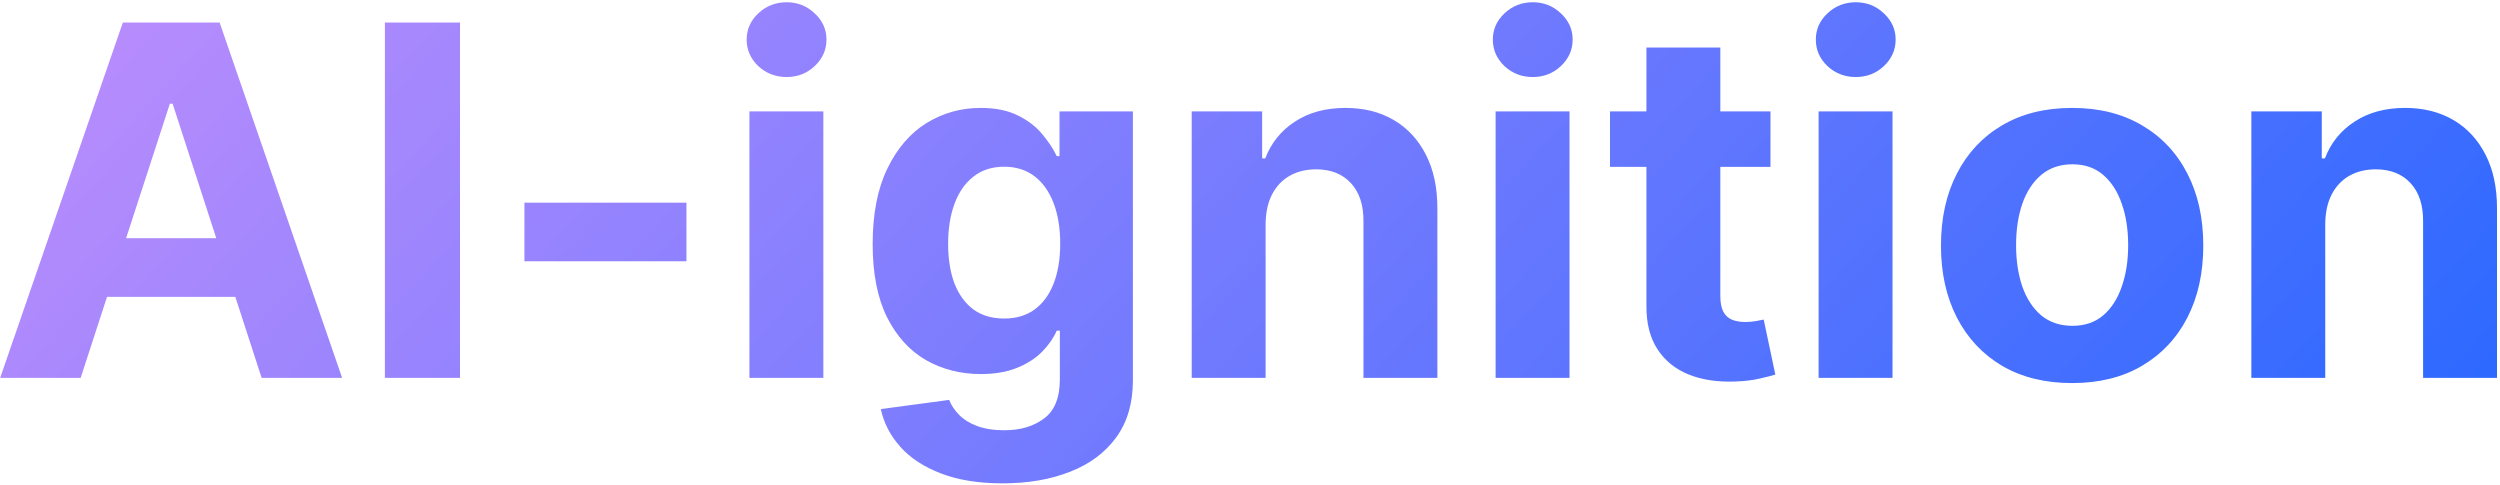 <svg width="655" height="127" viewBox="0 0 655 127" fill="none" xmlns="http://www.w3.org/2000/svg">
<path d="M21.136 99H0.045L32.182 5.909H57.545L89.636 99H68.546L45.227 27.182H44.5L21.136 99ZM19.818 62.409H69.636V77.773H19.818V62.409ZM120.523 5.909V99H100.841V5.909H120.523ZM179.852 53.091V68.454H137.398V53.091H179.852ZM196.352 99V29.182H215.716V99H196.352ZM206.08 20.182C203.201 20.182 200.731 19.227 198.67 17.318C196.64 15.379 195.625 13.061 195.625 10.364C195.625 7.697 196.64 5.409 198.67 3.5C200.731 1.561 203.201 0.591 206.08 0.591C208.958 0.591 211.413 1.561 213.443 3.5C215.504 5.409 216.534 7.697 216.534 10.364C216.534 13.061 215.504 15.379 213.443 17.318C211.413 19.227 208.958 20.182 206.08 20.182ZM262.682 126.636C256.409 126.636 251.03 125.773 246.545 124.045C242.091 122.348 238.545 120.03 235.909 117.091C233.273 114.152 231.561 110.848 230.773 107.182L248.682 104.773C249.227 106.167 250.091 107.47 251.273 108.682C252.455 109.894 254.015 110.864 255.955 111.591C257.924 112.348 260.318 112.727 263.136 112.727C267.348 112.727 270.818 111.697 273.545 109.636C276.303 107.606 277.682 104.197 277.682 99.409V86.636H276.864C276.015 88.576 274.742 90.409 273.045 92.136C271.348 93.864 269.167 95.273 266.5 96.364C263.833 97.454 260.652 98 256.955 98C251.712 98 246.939 96.788 242.636 94.364C238.364 91.909 234.955 88.167 232.409 83.136C229.894 78.076 228.636 71.682 228.636 63.955C228.636 56.045 229.924 49.439 232.5 44.136C235.076 38.833 238.5 34.864 242.773 32.227C247.076 29.591 251.788 28.273 256.909 28.273C260.818 28.273 264.091 28.939 266.727 30.273C269.364 31.576 271.485 33.212 273.091 35.182C274.727 37.121 275.985 39.03 276.864 40.909H277.591V29.182H296.818V99.682C296.818 105.621 295.364 110.591 292.455 114.591C289.545 118.591 285.515 121.591 280.364 123.591C275.242 125.621 269.348 126.636 262.682 126.636ZM263.091 83.454C266.212 83.454 268.848 82.682 271 81.136C273.182 79.561 274.848 77.318 276 74.409C277.182 71.47 277.773 67.954 277.773 63.864C277.773 59.773 277.197 56.227 276.045 53.227C274.894 50.197 273.227 47.849 271.045 46.182C268.864 44.515 266.212 43.682 263.091 43.682C259.909 43.682 257.227 44.545 255.045 46.273C252.864 47.97 251.212 50.333 250.091 53.364C248.97 56.394 248.409 59.894 248.409 63.864C248.409 67.894 248.97 71.379 250.091 74.318C251.242 77.227 252.894 79.485 255.045 81.091C257.227 82.667 259.909 83.454 263.091 83.454ZM331.591 58.636V99H312.227V29.182H330.682V41.5H331.5C333.045 37.439 335.636 34.227 339.273 31.864C342.909 29.47 347.318 28.273 352.5 28.273C357.348 28.273 361.576 29.333 365.182 31.454C368.788 33.576 371.591 36.606 373.591 40.545C375.591 44.455 376.591 49.121 376.591 54.545V99H357.227V58C357.258 53.727 356.167 50.394 353.955 48C351.742 45.576 348.697 44.364 344.818 44.364C342.212 44.364 339.909 44.924 337.909 46.045C335.939 47.167 334.394 48.803 333.273 50.955C332.182 53.076 331.621 55.636 331.591 58.636ZM391.852 99V29.182H411.216V99H391.852ZM401.58 20.182C398.701 20.182 396.231 19.227 394.17 17.318C392.14 15.379 391.125 13.061 391.125 10.364C391.125 7.697 392.14 5.409 394.17 3.5C396.231 1.561 398.701 0.591 401.58 0.591C404.458 0.591 406.913 1.561 408.943 3.5C411.004 5.409 412.034 7.697 412.034 10.364C412.034 13.061 411.004 15.379 408.943 17.318C406.913 19.227 404.458 20.182 401.58 20.182ZM463.864 29.182V43.727H421.818V29.182H463.864ZM431.364 12.454H450.727V77.546C450.727 79.333 451 80.727 451.545 81.727C452.091 82.697 452.848 83.379 453.818 83.773C454.818 84.167 455.97 84.364 457.273 84.364C458.182 84.364 459.091 84.288 460 84.136C460.909 83.954 461.606 83.818 462.091 83.727L465.136 98.136C464.167 98.439 462.803 98.788 461.045 99.182C459.288 99.606 457.152 99.864 454.636 99.954C449.97 100.136 445.879 99.515 442.364 98.091C438.879 96.667 436.167 94.454 434.227 91.454C432.288 88.454 431.333 84.667 431.364 80.091V12.454ZM476.477 99V29.182H495.841V99H476.477ZM486.205 20.182C483.326 20.182 480.856 19.227 478.795 17.318C476.765 15.379 475.75 13.061 475.75 10.364C475.75 7.697 476.765 5.409 478.795 3.5C480.856 1.561 483.326 0.591 486.205 0.591C489.083 0.591 491.538 1.561 493.568 3.5C495.629 5.409 496.659 7.697 496.659 10.364C496.659 13.061 495.629 15.379 493.568 17.318C491.538 19.227 489.083 20.182 486.205 20.182ZM542.898 100.364C535.837 100.364 529.731 98.864 524.58 95.864C519.458 92.833 515.504 88.621 512.716 83.227C509.928 77.803 508.534 71.515 508.534 64.364C508.534 57.151 509.928 50.849 512.716 45.455C515.504 40.03 519.458 35.818 524.58 32.818C529.731 29.788 535.837 28.273 542.898 28.273C549.958 28.273 556.049 29.788 561.17 32.818C566.322 35.818 570.292 40.03 573.08 45.455C575.867 50.849 577.261 57.151 577.261 64.364C577.261 71.515 575.867 77.803 573.08 83.227C570.292 88.621 566.322 92.833 561.17 95.864C556.049 98.864 549.958 100.364 542.898 100.364ZM542.989 85.364C546.201 85.364 548.883 84.454 551.034 82.636C553.186 80.788 554.807 78.273 555.898 75.091C557.019 71.909 557.58 68.288 557.58 64.227C557.58 60.167 557.019 56.545 555.898 53.364C554.807 50.182 553.186 47.667 551.034 45.818C548.883 43.97 546.201 43.045 542.989 43.045C539.746 43.045 537.019 43.97 534.807 45.818C532.625 47.667 530.973 50.182 529.852 53.364C528.761 56.545 528.216 60.167 528.216 64.227C528.216 68.288 528.761 71.909 529.852 75.091C530.973 78.273 532.625 80.788 534.807 82.636C537.019 84.454 539.746 85.364 542.989 85.364ZM609.216 58.636V99H589.852V29.182H608.307V41.5H609.125C610.67 37.439 613.261 34.227 616.898 31.864C620.534 29.47 624.943 28.273 630.125 28.273C634.973 28.273 639.201 29.333 642.807 31.454C646.413 33.576 649.216 36.606 651.216 40.545C653.216 44.455 654.216 49.121 654.216 54.545V99H634.852V58C634.883 53.727 633.792 50.394 631.58 48C629.367 45.576 626.322 44.364 622.443 44.364C619.837 44.364 617.534 44.924 615.534 46.045C613.564 47.167 612.019 48.803 610.898 50.955C609.807 53.076 609.246 55.636 609.216 58.636Z" fill="url(#paint0_linear_204_10115)"/>
<defs>
<linearGradient id="paint0_linear_204_10115" x1="-3" y1="-25" x2="434.658" y2="377.314" gradientUnits="userSpaceOnUse">
<stop stop-color="#C38FFD"/>
<stop offset="1" stop-color="#2667FF"/>
</linearGradient>
</defs>
</svg>

